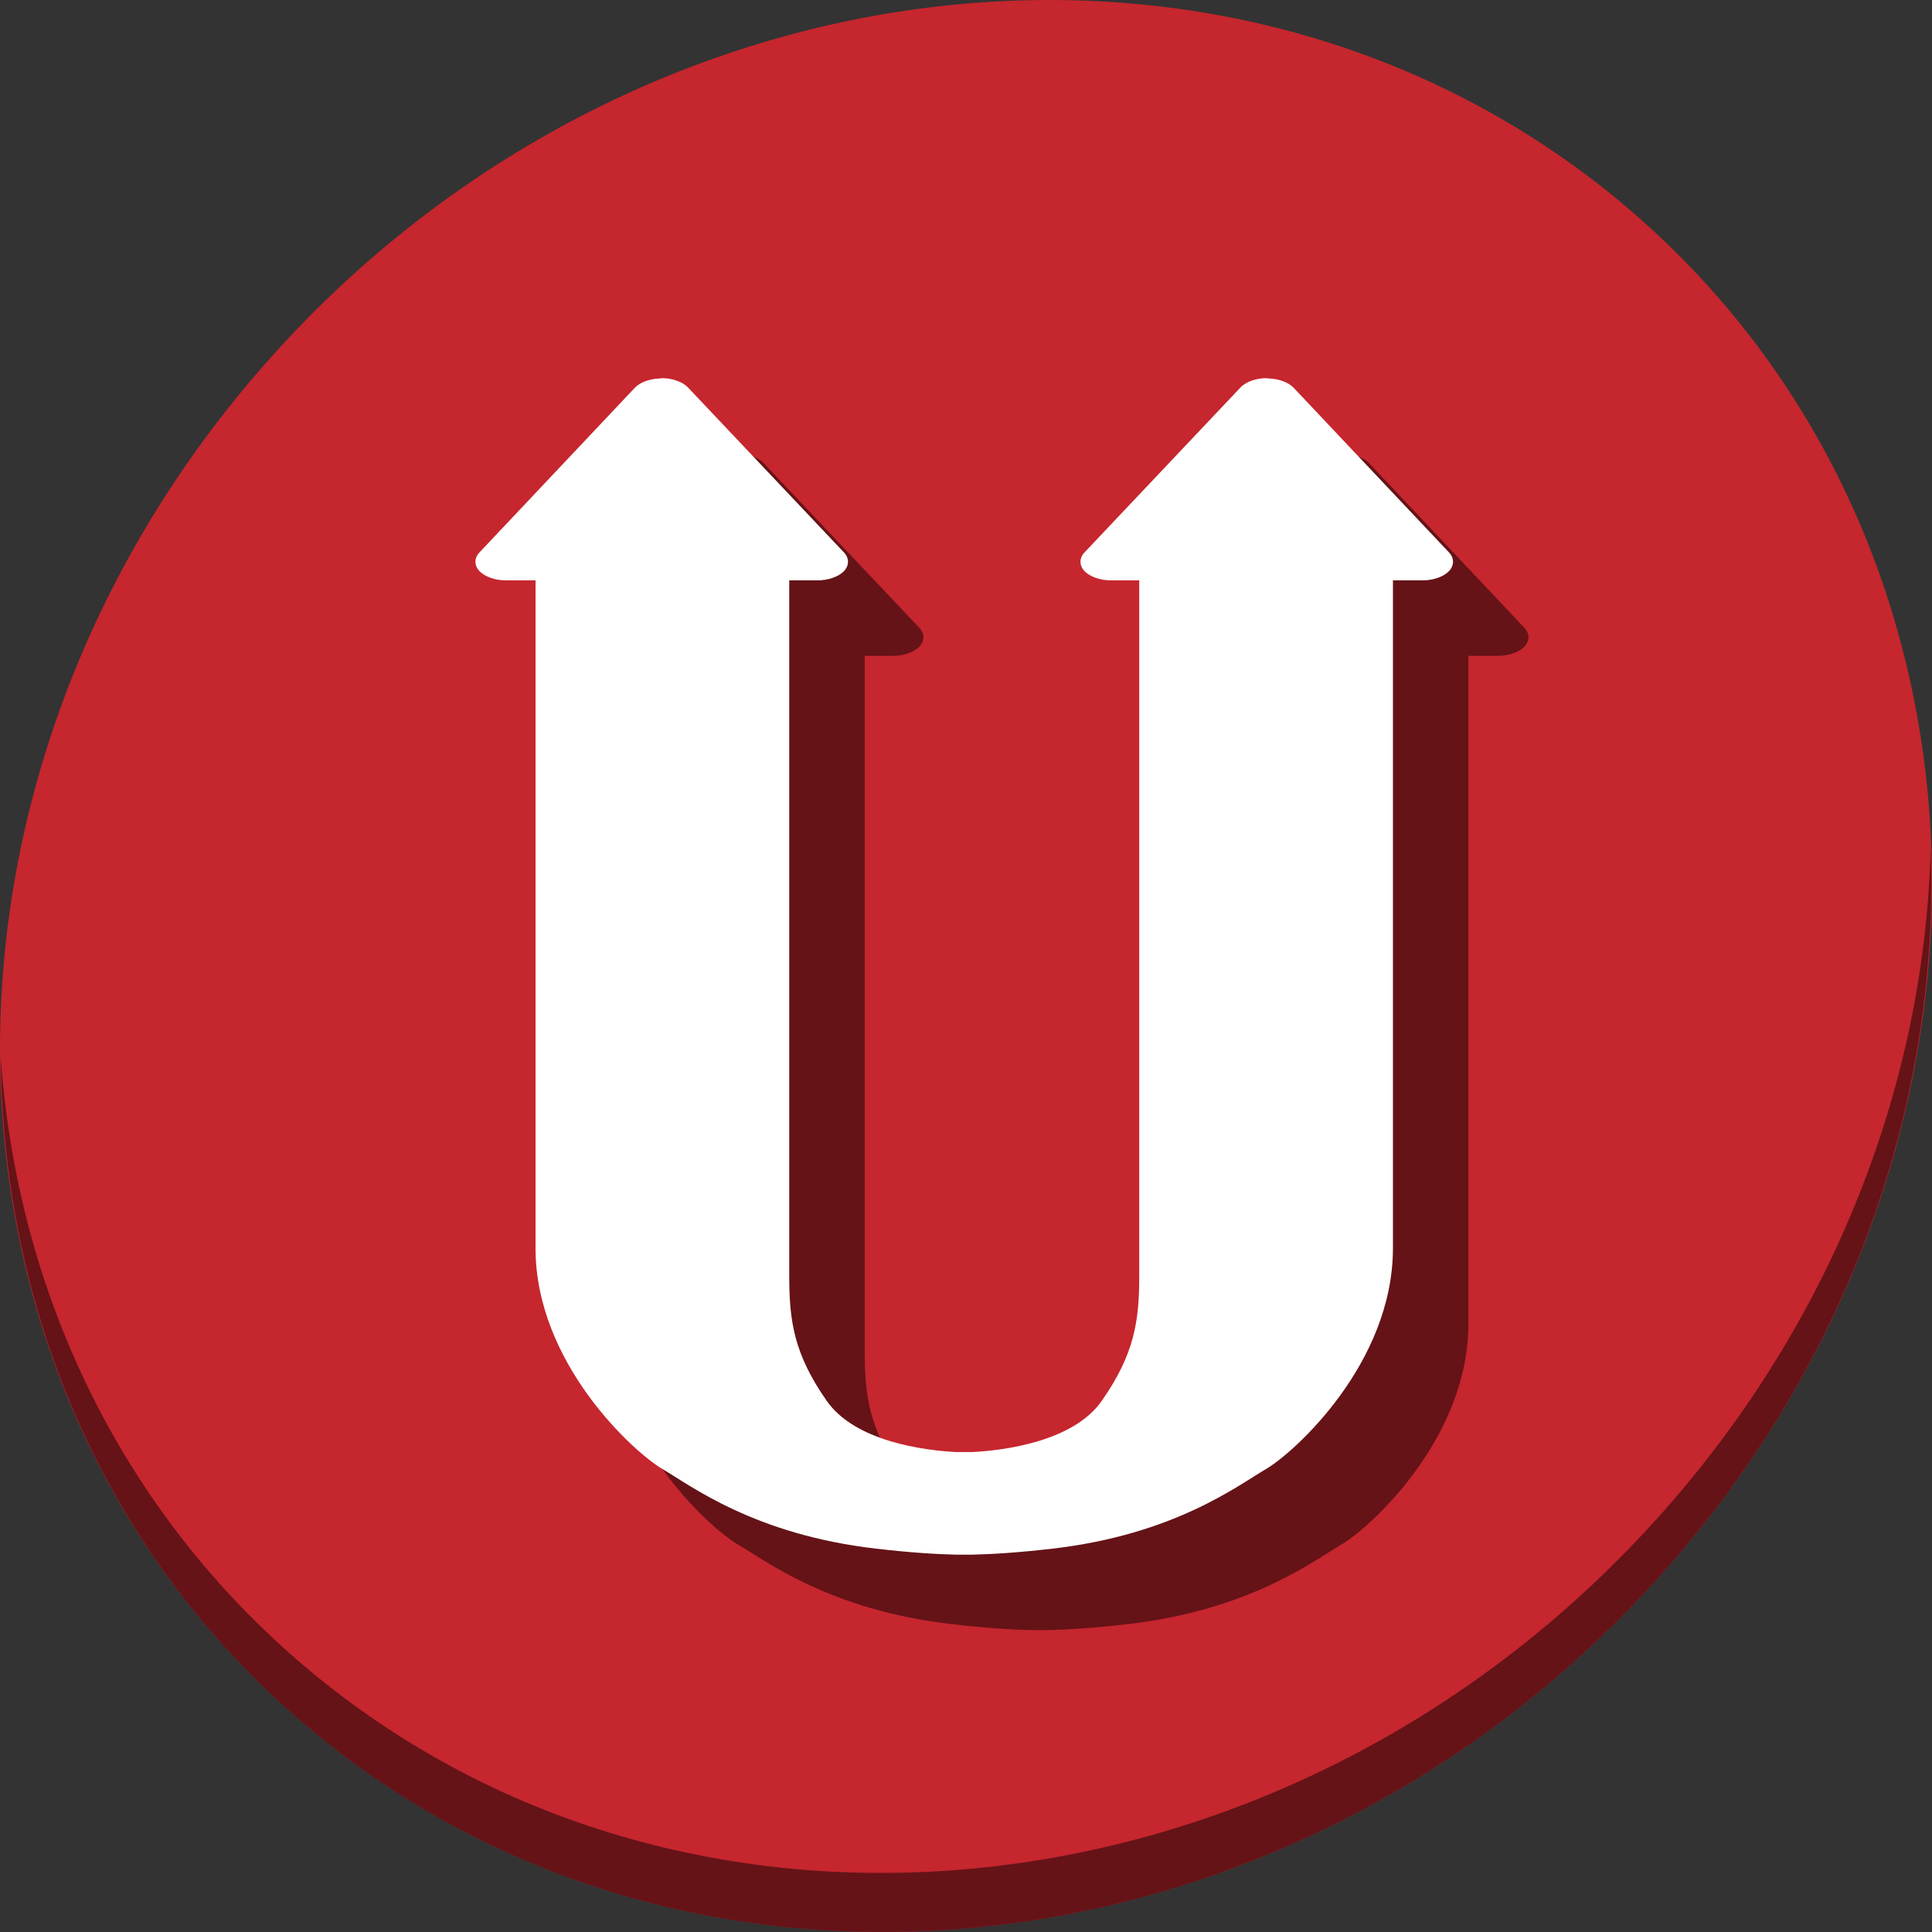 <?xml version="1.0" encoding="UTF-8" standalone="no"?>
<svg
   xmlns:dc="http://purl.org/dc/elements/1.1/"
   xmlns:cc="http://creativecommons.org/ns#"
   xmlns:rdf="http://www.w3.org/1999/02/22-rdf-syntax-ns#"
   xmlns:svg="http://www.w3.org/2000/svg"
   xmlns="http://www.w3.org/2000/svg"
   xmlns:sodipodi="http://sodipodi.sourceforge.net/DTD/sodipodi-0.dtd"
   xmlns:inkscape="http://www.inkscape.org/namespaces/inkscape"
   width="512"
   height="512"
   version="1.1"
   id="svg2"
   inkscape:version="0.92.3 (2405546, 2018-03-11)"
   sodipodi:docname="unison-gtk.svg">
  <rect width="100%" height="100%" fill="#333333" stroke="none"/>
  <sodipodi:namedview
     pagecolor="#ffffff"
     bordercolor="#666666"
     borderopacity="1"
     objecttolerance="10"
     gridtolerance="10"
     guidetolerance="10"
     inkscape:pageopacity="0"
     inkscape:pageshadow="2"
     inkscape:window-width="1366"
     inkscape:window-height="711"
     id="namedview17"
     showgrid="false"
     inkscape:zoom="0.16296602"
     inkscape:cx="1144.5735"
     inkscape:cy="-180.33345"
     inkscape:window-x="0"
     inkscape:window-y="28"
     inkscape:window-maximized="1"
     inkscape:current-layer="svg2" />
  <title
     id="title4">Unison Icon</title>
  <desc
     id="desc6">This icon is a part of Clarity icon theme for gtk</desc>
  <defs
     id="defs10">
    <linearGradient
       x1="0"
       y1="128"
       x2="128"
       y2="0"
       id="gradient"
       gradientUnits="userSpaceOnUse">
      <stop
         id="start"
         style="stop-color:#dbdbdb;stop-opacity:1"
         offset="0" />
      <stop
         id="stop"
         style="stop-color:#757575;stop-opacity:1"
         offset="1" />
    </linearGradient>
  </defs>
  <g
     id="g847">
    <path
       style="fill:#c6262e;fill-opacity:1;stroke-width:11.11"
       inkscape:connector-curvature="0"
       d="M 432.913,56.474 C 535.106,145.049 538.74,306.174 441.03,416.373 343.32,526.572 181.279,544.101 79.087,455.526 -23.106,366.951 -26.74,205.826 70.97,95.627 168.68,-14.572 330.72,-32.101 432.913,56.474 Z"
       id="path911" />
    <path
       style="opacity:1;fill:#000000;fill-opacity:0.49;stroke-width:11.11"
       inkscape:connector-curvature="0"
       d="M 511.635,224.904 C 510.084,286.215 486.474,349.058 440.669,400.718 342.959,510.917 180.919,528.446 78.726,439.871 30.827,398.356 4.497,340.923 0.194,280.229 0.799,346.586 27.117,410.482 79.079,455.519 181.271,544.094 343.319,526.556 441.022,416.366 490.726,360.308 514.027,291.075 511.635,224.904 Z"
       id="path913" />
    <path
       inkscape:connector-curvature="0"
       d="m 277.733,432 c 5.385,-0.125 12.131,-0.547 21.12,-1.584 32.384,-3.737 49.2,-16.761 56.673,-21.12 7.473,-4.359 33.617,-28.006 33.617,-58.521 V 173.804 h 7.832 c 2.822,0.011 5.6,-0.958 7.02,-2.449 1.42,-1.491 1.428,-3.447 0.02,-4.943 l -41.185,-43.649 c -1.341,-1.425 -3.914,-2.385 -6.6,-2.464 -0.261,-0.037 -0.526,-0.067 -0.792,-0.088 -0.029,-1e-4 -0.059,-1e-4 -0.088,0 -2.685,0.079 -5.258,1.04 -6.6,2.464 l -41.273,43.649 c -1.481,1.499 -1.515,3.491 -0.086,5.009 1.429,1.518 4.262,2.501 7.126,2.471 h 7.392 v 184.363 c 0,11.832 -1.226,20.633 -9.944,33.089 -7.56,10.799 -25.84,13.112 -34.233,13.552 h -4.4 c -8.393,-0.44 -26.673,-2.753 -34.233,-13.552 -8.719,-12.455 -9.944,-21.256 -9.944,-33.089 V 173.804 h 7.392 c 2.864,0.03 5.697,-0.953 7.126,-2.471 1.429,-1.518 1.395,-3.51 -0.086,-5.009 l -41.273,-43.649 c -1.358,-1.439 -3.973,-2.403 -6.688,-2.464 -0.266,0.021 -0.531,0.051 -0.792,0.088 -2.685,0.079 -5.258,1.04 -6.6,2.464 l -41.185,43.649 c -1.408,1.496 -1.4,3.451 0.02,4.943 1.42,1.491 4.198,2.461 7.02,2.449 h 7.832 v 176.971 c 0,30.515 26.143,54.162 33.617,58.521 7.473,4.359 24.289,17.384 56.673,21.12 8.989,1.037 15.736,1.459 21.12,1.584 z"
       style="fill:#000000;fill-opacity:0.49;stroke:none;stroke-width:2.816"
       id="path36" />
    <path
       id="path15"
       style="fill:#ffffff;fill-opacity:1;stroke:none;stroke-width:2.816"
       d="m 257.733,412 c 5.385,-0.125 12.131,-0.547 21.12,-1.584 32.384,-3.737 49.2,-16.761 56.673,-21.12 7.473,-4.359 33.617,-28.006 33.617,-58.521 V 153.804 h 7.832 c 2.822,0.011 5.6,-0.958 7.02,-2.449 1.42,-1.491 1.428,-3.447 0.02,-4.943 l -41.185,-43.649 c -1.341,-1.425 -3.914,-2.385 -6.6,-2.464 -0.261,-0.037 -0.526,-0.067 -0.792,-0.088 -0.029,-1e-4 -0.059,-1e-4 -0.088,0 -2.685,0.079 -5.258,1.04 -6.6,2.464 l -41.273,43.649 c -1.481,1.499 -1.515,3.491 -0.086,5.009 1.429,1.518 4.262,2.501 7.126,2.471 h 7.392 v 184.363 c 0,11.832 -1.226,20.633 -9.944,33.089 -7.56,10.799 -25.84,13.112 -34.233,13.552 h -4.4 c -8.393,-0.44 -26.673,-2.753 -34.233,-13.552 -8.719,-12.455 -9.944,-21.256 -9.944,-33.089 V 153.804 h 7.392 c 2.864,0.03 5.697,-0.953 7.126,-2.471 1.429,-1.518 1.395,-3.51 -0.086,-5.009 l -41.273,-43.649 c -1.358,-1.439 -3.973,-2.403 -6.688,-2.464 -0.266,0.021 -0.531,0.051 -0.792,0.088 -2.685,0.079 -5.258,1.04 -6.6,2.464 l -41.185,43.649 c -1.408,1.496 -1.4,3.451 0.02,4.943 1.42,1.491 4.198,2.461 7.02,2.449 h 7.832 v 176.971 c 0,30.515 26.143,54.162 33.617,58.521 7.473,4.359 24.289,17.384 56.673,21.12 8.989,1.037 15.736,1.459 21.12,1.584 z"
       inkscape:connector-curvature="0" />
  </g>
</svg>
